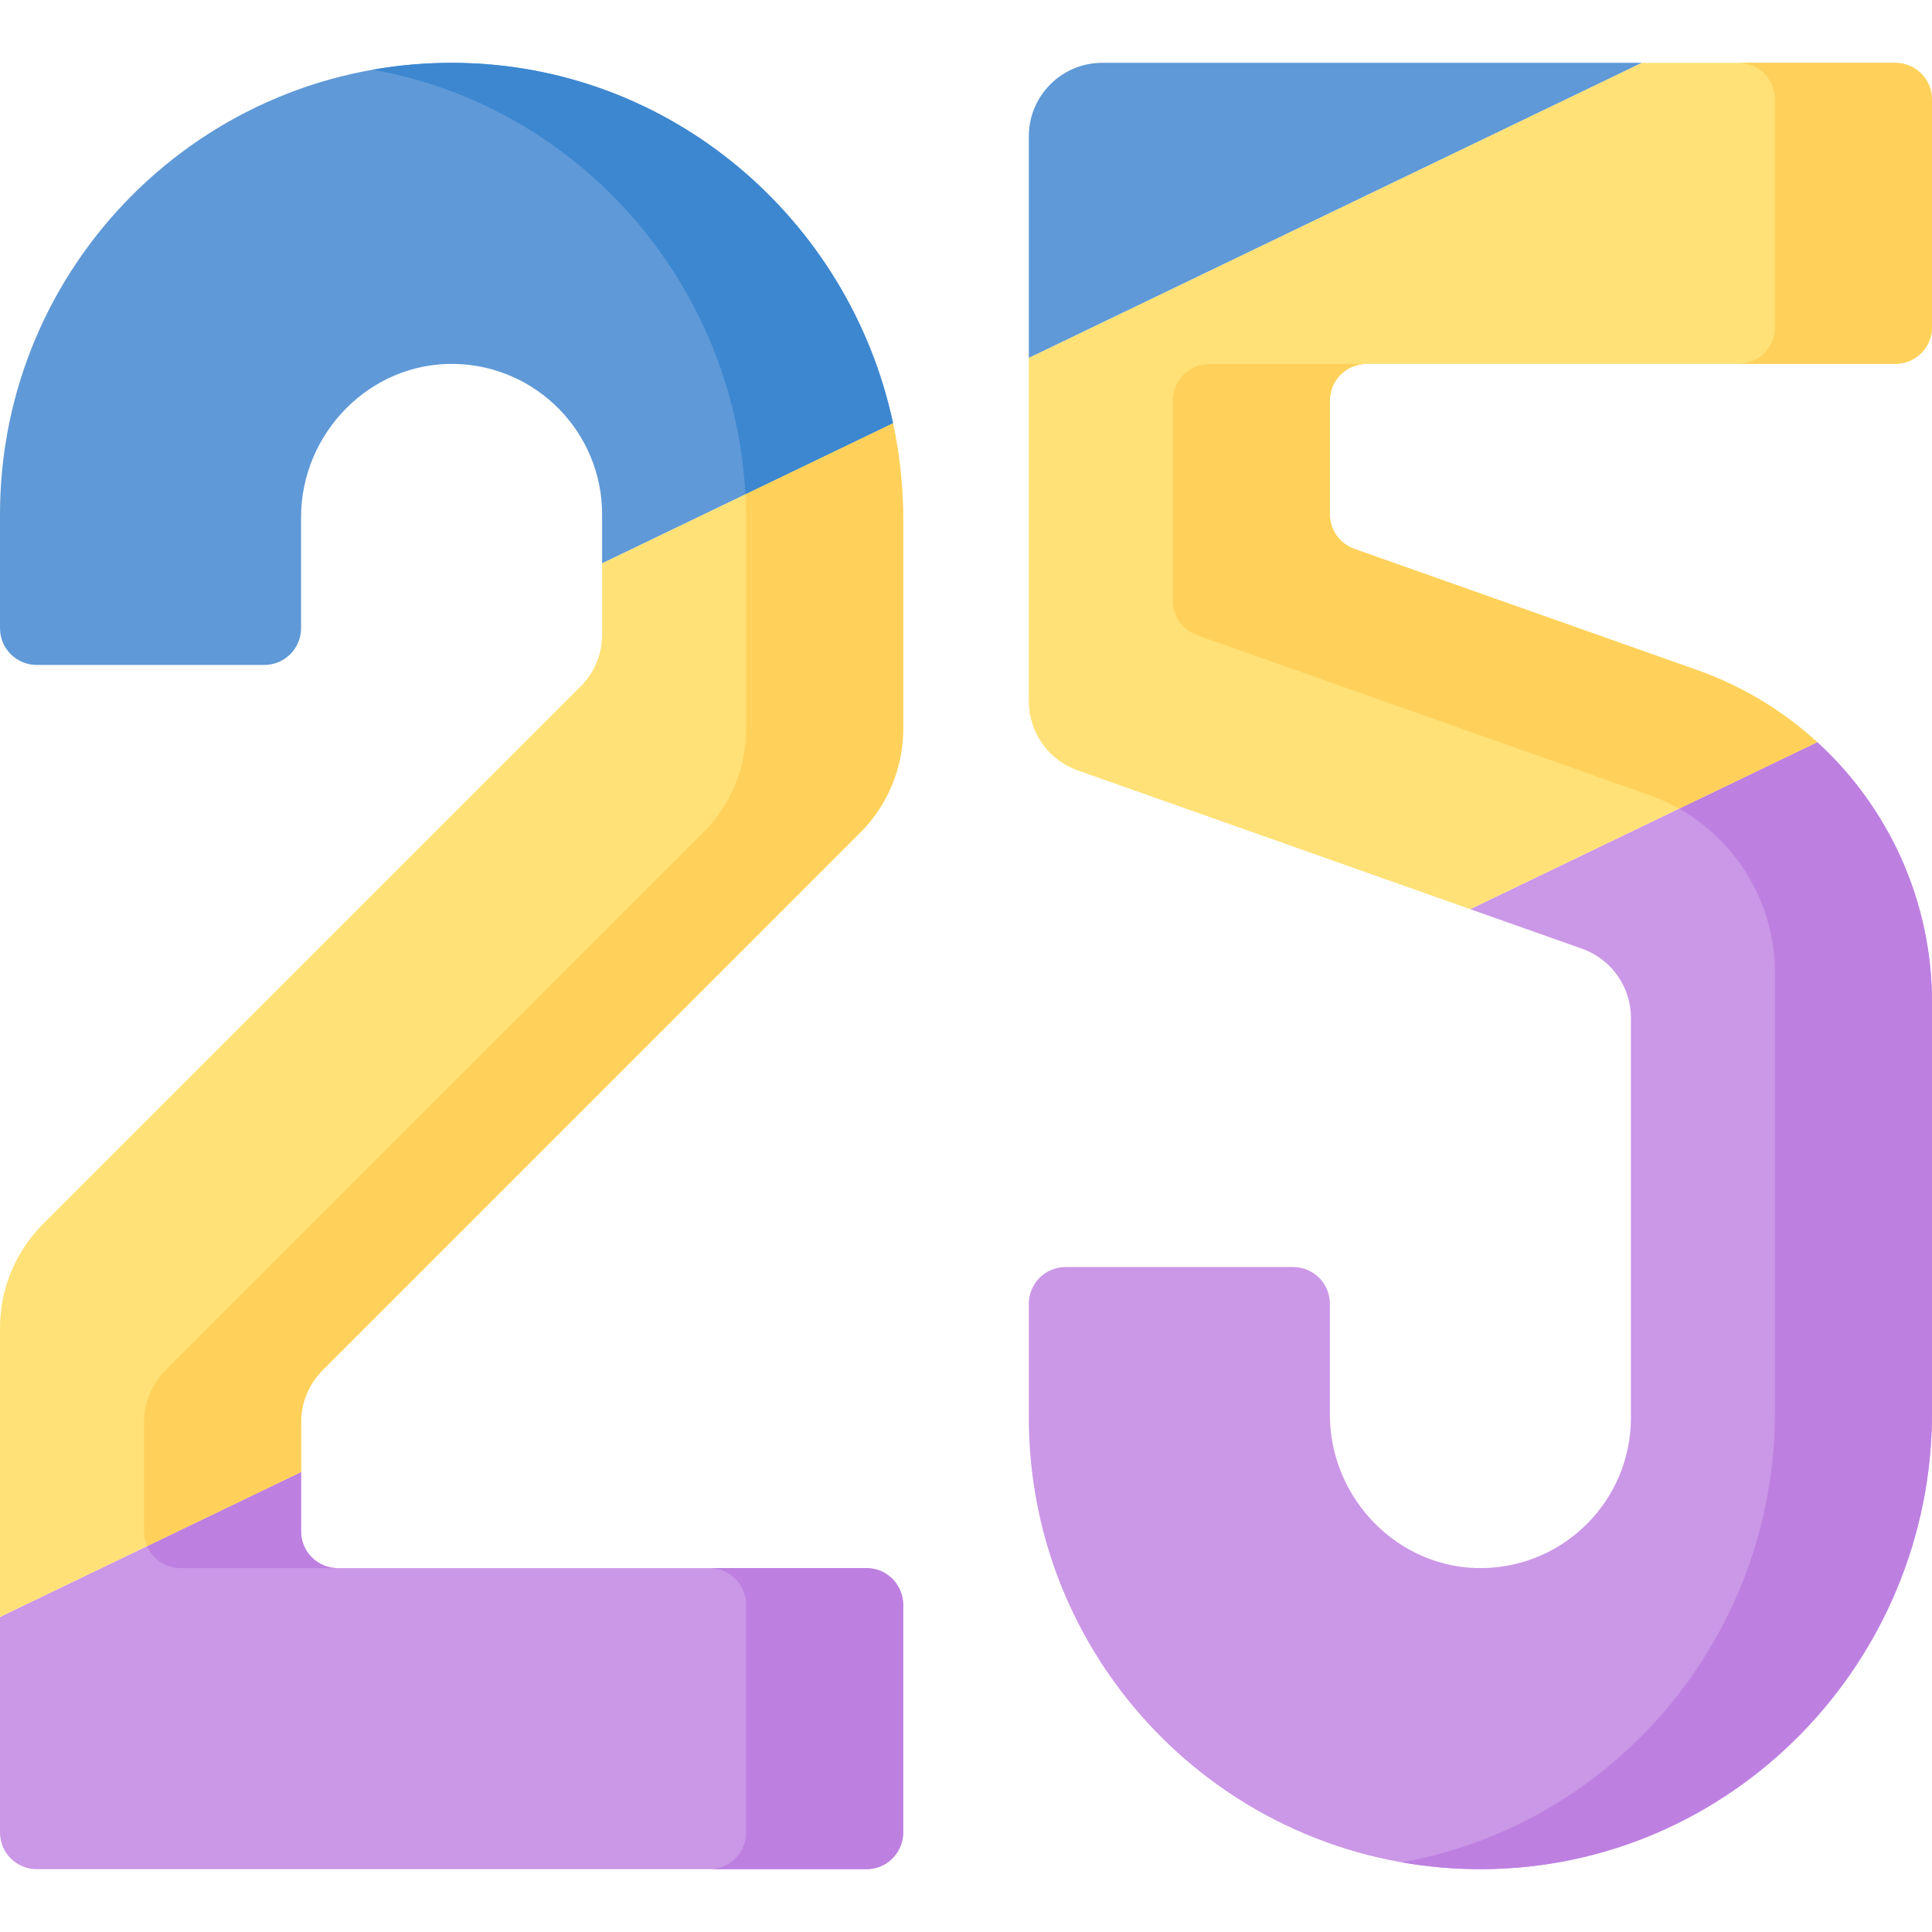 <svg id="Capa_1" enable-background="new 0 0 512 512" height="512" viewBox="0 0 512 512" width="512" xmlns="http://www.w3.org/2000/svg"><g><path d="m120.098 16.651c-66.289-.229-120.098 53.439-120.098 119.674v30.162c0 5.374 4.356 9.73 9.73 9.73h60.324c5.374 0 9.73-4.356 9.73-9.73v-29.374c0-22.368 18.305-41.1 40.67-40.672 21.673.415 39.114 18.113 39.114 39.884v12.977l77.101-37.115c-11.546-54.144-59.142-95.337-116.571-95.536z" fill="#5f99d7"/><path d="m197.542 131.022 39.126-18.834c-11.545-54.144-59.141-95.338-116.57-95.536-7.277-.025-14.403.6-21.324 1.819 54.269 9.606 95.741 56.257 98.768 112.551z" fill="#3c87d0"/><path d="m0 485.62c0 5.374 4.356 9.73 9.73 9.73h219.89c5.374 0 9.73-4.356 9.73-9.73v-60.324c0-5.374-4.356-9.73-9.73-9.73h-140.107c-5.374 0-9.73-4.356-9.73-9.73v-15.749l-79.783 38.407z" fill="#cb97e7"/><g fill="#bd80e1"><path d="m229.62 415.566h-41.626c5.374 0 9.73 4.356 9.73 9.73v60.324c0 5.374-4.356 9.73-9.73 9.73h41.626c5.374 0 9.73-4.356 9.73-9.73v-60.324c0-5.373-4.356-9.73-9.73-9.73z"/><path d="m79.783 405.837v-15.749l-40.809 19.645c1.503 3.433 4.925 5.834 8.913 5.834h41.626c-5.374-.001-9.73-4.357-9.73-9.73z"/></g><path d="m292.11 16.65c-10.747 0-19.459 8.712-19.459 19.459v58.756l162.482-78.215z" fill="#5f99d7"/><path d="m419.244 251.413c7.775 2.749 12.973 10.1 12.973 18.346v105.915c0 21.772-17.441 39.47-39.114 39.884-22.364.428-40.67-18.304-40.67-40.672v-29.374c0-5.374-4.356-9.73-9.73-9.73h-60.323c-5.374 0-9.73 4.356-9.73 9.73v30.162c0 66.236 53.809 119.903 120.098 119.674 66.142-.228 119.252-54.83 119.252-120.972v-108.744c0-26.802-11.449-51.622-30.422-68.96l-91.959 44.267z" fill="#cb97e7"/><path d="m481.578 196.672-36.618 17.627c15.504 8.741 25.413 25.264 25.413 43.501v116.576c0 59.216-42.572 109.174-98.95 119.154 6.921 1.219 14.048 1.844 21.324 1.819 66.143-.229 119.253-54.831 119.253-120.973v-108.744c0-26.802-11.449-51.623-30.422-68.96z" fill="#bd80e1"/><path d="m358.92 145.463c-3.887-1.374-6.486-5.05-6.486-9.173v-30.126c0-5.374 4.356-9.73 9.73-9.73h140.106c5.374 0 9.73-4.356 9.73-9.73v-60.324c0-5.374-4.356-9.73-9.73-9.73h-67.138l-162.482 78.216v90.959c0 8.247 5.198 15.598 12.973 18.346l103.996 36.768 91.959-44.267c-9.048-8.268-19.798-14.843-31.848-19.103z" fill="#ffe177"/><g fill="#ffd15b"><path d="m502.27 16.65h-41.626c5.374 0 9.73 4.356 9.73 9.73v60.324c0 5.374-4.356 9.73-9.73 9.73h41.626c5.374 0 9.73-4.356 9.73-9.73v-60.324c0-5.374-4.356-9.73-9.73-9.73z"/><path d="m358.92 145.463c-3.887-1.374-6.486-5.05-6.486-9.173v-30.126c0-5.374 4.356-9.73 9.73-9.73h-41.626c-5.374 0-9.73 4.356-9.73 9.73v53.021c0 4.123 2.599 7.799 6.486 9.173l119.779 42.348c2.764.977 5.395 2.188 7.888 3.593l36.618-17.627c-9.048-8.268-19.798-14.843-31.848-19.103z"/></g><path d="m85.483 363.131 142.468-142.468c7.299-7.299 11.399-17.198 11.399-27.52v-55.519c0-8.713-.93-17.222-2.682-25.437l-77.101 37.115v18.854c0 5.161-2.05 10.11-5.7 13.76l-142.468 142.468c-7.299 7.299-11.399 17.198-11.399 27.52v76.59l79.783-38.406v-13.197c0-5.161 2.05-10.111 5.7-13.76z" fill="#ffe177"/><path d="m236.668 112.187-39.126 18.834c.118 2.187.182 4.388.182 6.602v55.519c0 10.322-4.1 20.221-11.399 27.52l-142.468 142.469c-3.649 3.649-5.7 8.599-5.7 13.76v28.946c0 1.386.294 2.702.817 3.896l40.809-19.645v-13.197c0-5.161 2.05-10.111 5.7-13.76l142.468-142.468c7.299-7.299 11.399-17.198 11.399-27.52v-55.519c0-8.713-.931-17.222-2.682-25.437z" fill="#ffd15b"/></g></svg>
